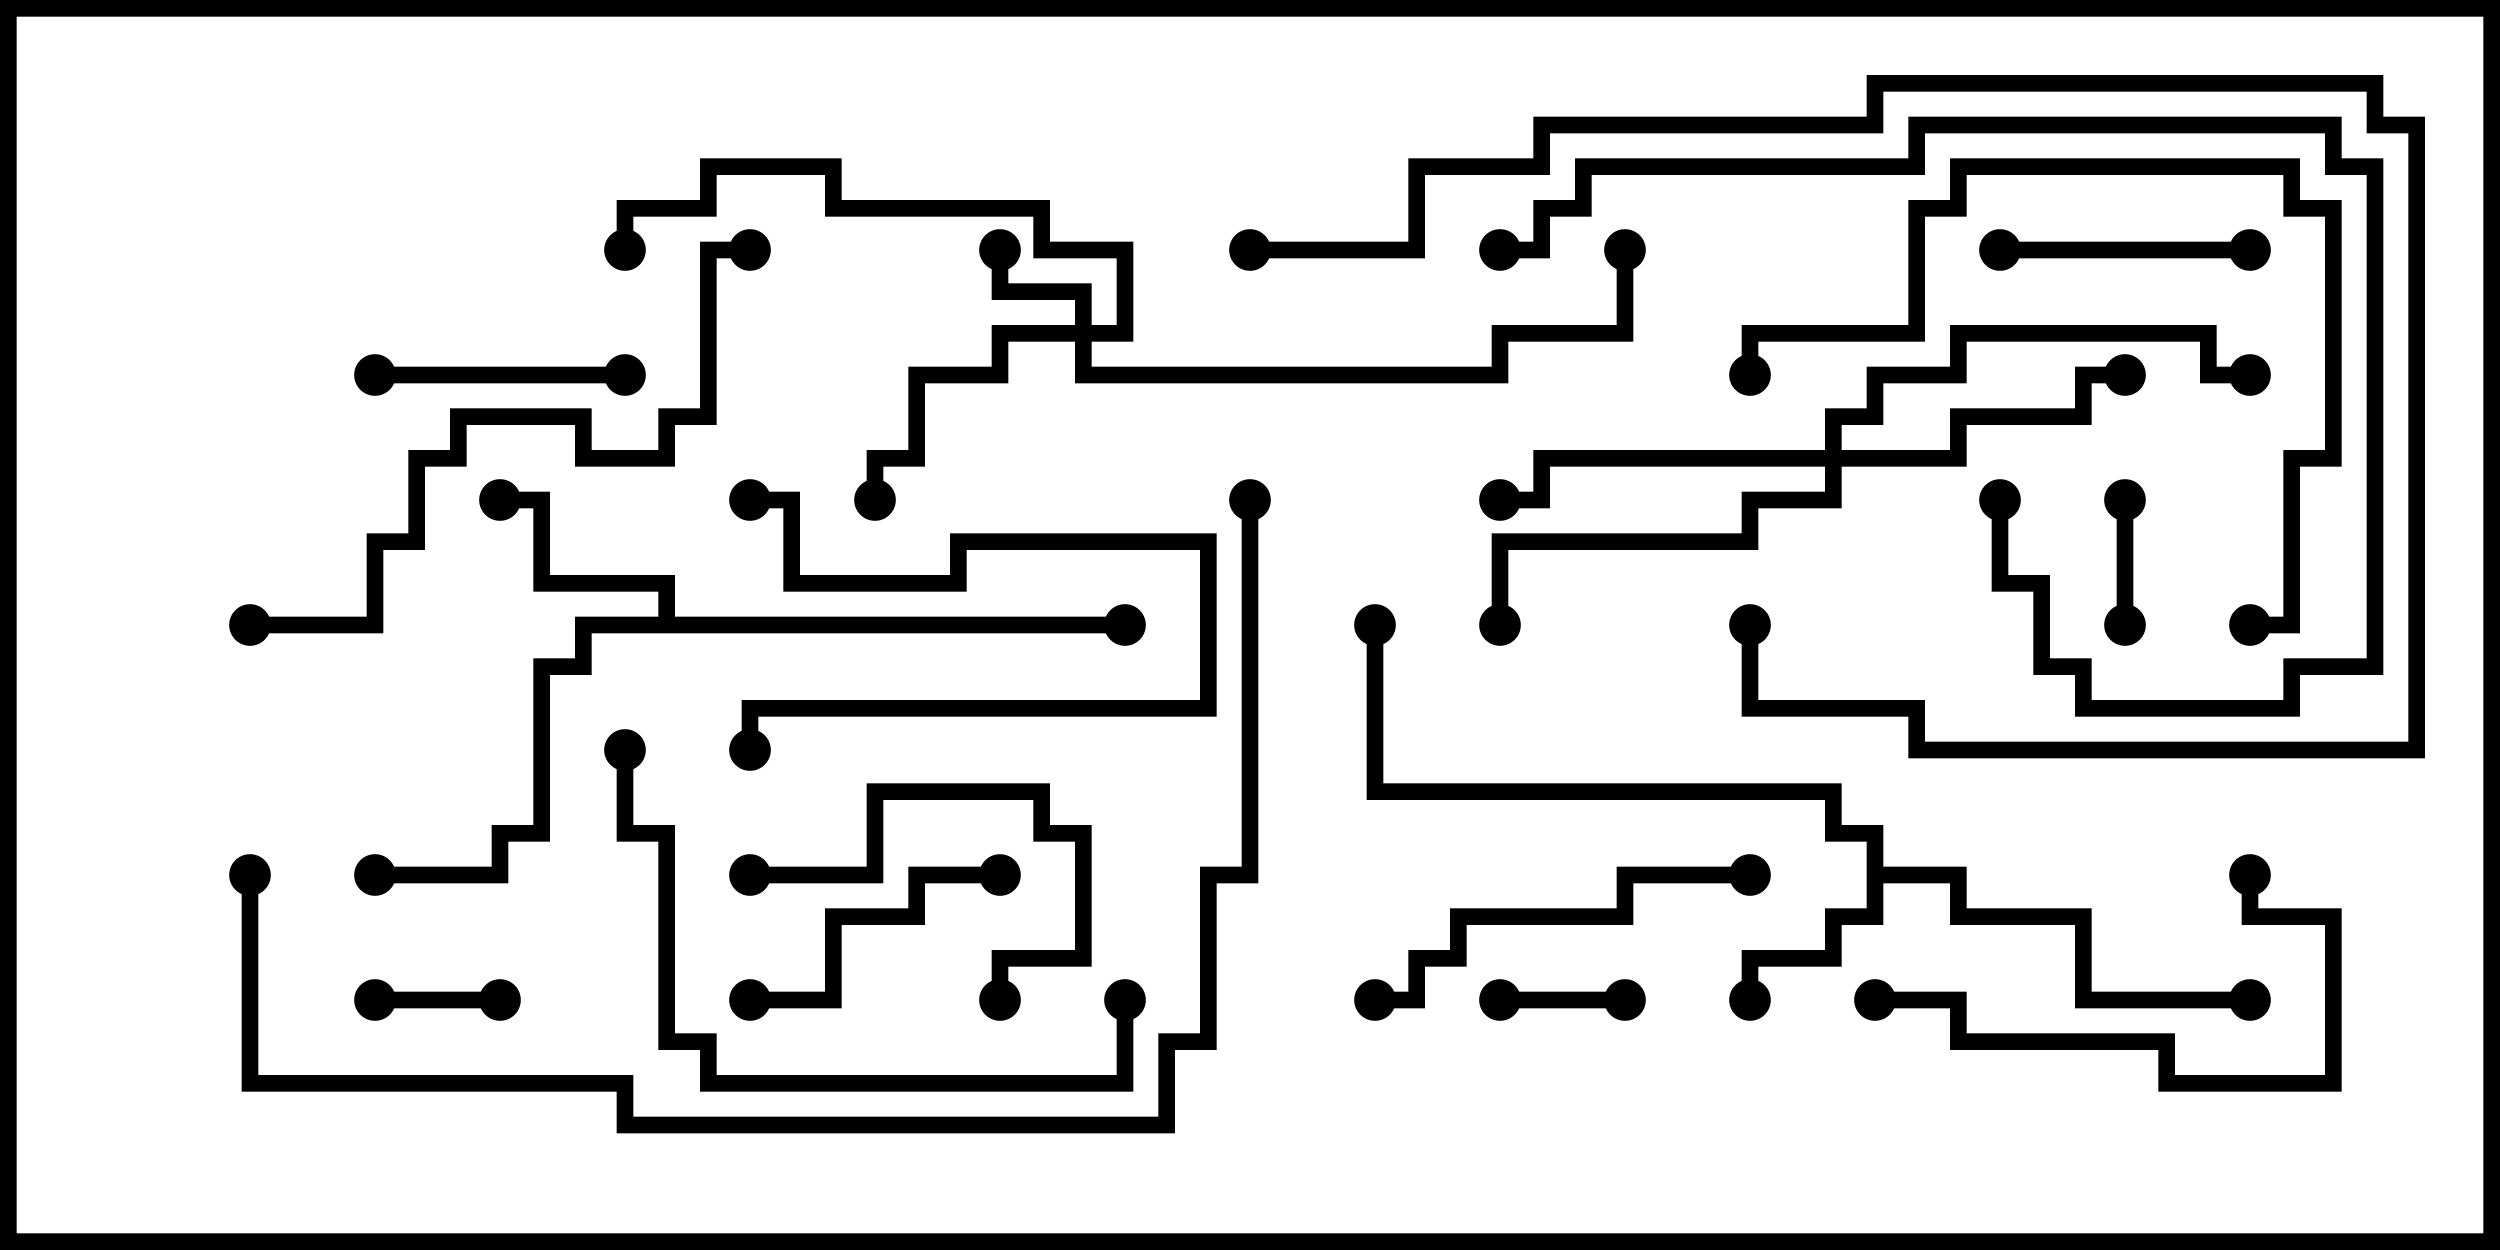 <svg version="1.1" width="30" height="15" xmlns="http://www.w3.org/2000/svg"><path d="M22.4,10.1L21.9,10.1L21.9,9.6L16.4,9.6L16.4,7.5L16.6,7.5L16.6,9.4L22.1,9.4L22.1,9.9L22.6,9.9L22.6,10.4L23.6,10.4L23.6,10.9L25.1,10.9L25.1,11.9L27,11.9L27,12.1L24.9,12.1L24.9,11.1L23.4,11.1L23.4,10.6L22.6,10.6L22.6,11.1L22.1,11.1L22.1,11.6L21.1,11.6L21.1,12L20.9,12L20.9,11.4L21.9,11.4L21.9,10.9L22.4,10.9z" stroke="none"/><path d="M7.9,7.4L7.9,7.1L6.4,7.1L6.4,6.1L6,6.1L6,5.9L6.6,5.9L6.6,6.9L8.1,6.9L8.1,7.4L13.5,7.4L13.5,7.6L7.1,7.6L7.1,8.1L6.6,8.1L6.6,10.1L6.1,10.1L6.1,10.6L4.5,10.6L4.5,10.4L5.9,10.4L5.9,9.9L6.4,9.9L6.4,7.9L6.9,7.9L6.9,7.4z" stroke="none"/><path d="M12.9,3.9L12.9,3.6L11.9,3.6L11.9,3L12.1,3L12.1,3.4L13.1,3.4L13.1,3.9L13.4,3.9L13.4,3.1L12.4,3.1L12.4,2.6L9.9,2.6L9.9,2.1L8.6,2.1L8.6,2.6L7.6,2.6L7.6,3L7.4,3L7.4,2.4L8.4,2.4L8.4,1.9L10.1,1.9L10.1,2.4L12.6,2.4L12.6,2.9L13.6,2.9L13.6,4.1L13.1,4.1L13.1,4.4L17.9,4.4L17.9,3.9L19.4,3.9L19.4,3L19.6,3L19.6,4.1L18.1,4.1L18.1,4.6L12.9,4.6L12.9,4.1L12.1,4.1L12.1,4.6L11.1,4.6L11.1,5.6L10.6,5.6L10.6,6L10.4,6L10.4,5.4L10.9,5.4L10.9,4.4L11.9,4.4L11.9,3.9z" stroke="none"/><path d="M21.9,5.4L21.9,4.9L22.4,4.9L22.4,4.4L23.4,4.4L23.4,3.9L26.6,3.9L26.6,4.4L27,4.4L27,4.6L26.4,4.6L26.4,4.1L23.6,4.1L23.6,4.6L22.6,4.6L22.6,5.1L22.1,5.1L22.1,5.4L23.4,5.4L23.4,4.9L24.9,4.9L24.9,4.4L25.5,4.4L25.5,4.6L25.1,4.6L25.1,5.1L23.6,5.1L23.6,5.6L22.1,5.6L22.1,6.1L21.1,6.1L21.1,6.6L18.1,6.6L18.1,7.5L17.9,7.5L17.9,6.4L20.9,6.4L20.9,5.9L21.9,5.9L21.9,5.6L18.6,5.6L18.6,6.1L18,6.1L18,5.9L18.4,5.9L18.4,5.4z" stroke="none"/><path d="M19.5,11.9L19.5,12.1L18,12.1L18,11.9z" stroke="none"/><path d="M25.4,6L25.6,6L25.6,7.5L25.4,7.5z" stroke="none"/><path d="M6,11.9L6,12.1L4.5,12.1L4.5,11.9z" stroke="none"/><path d="M9,6.1L9,5.9L9.6,5.9L9.6,6.9L11.4,6.9L11.4,6.4L14.6,6.4L14.6,8.6L9.1,8.6L9.1,9L8.9,9L8.9,8.4L14.4,8.4L14.4,6.6L11.6,6.6L11.6,7.1L9.4,7.1L9.4,6.1z" stroke="none"/><path d="M4.5,4.6L4.5,4.4L7.5,4.4L7.5,4.6z" stroke="none"/><path d="M24,3.1L24,2.9L27,2.9L27,3.1z" stroke="none"/><path d="M9,12.1L9,11.9L9.9,11.9L9.9,10.9L10.9,10.9L10.9,10.4L12,10.4L12,10.6L11.1,10.6L11.1,11.1L10.1,11.1L10.1,12.1z" stroke="none"/><path d="M9,10.6L9,10.4L10.4,10.4L10.4,9.4L12.6,9.4L12.6,9.9L13.1,9.9L13.1,11.6L12.1,11.6L12.1,12L11.9,12L11.9,11.4L12.9,11.4L12.9,10.1L12.4,10.1L12.4,9.6L10.6,9.6L10.6,10.6z" stroke="none"/><path d="M22.5,12.1L22.5,11.9L23.6,11.9L23.6,12.4L26.1,12.4L26.1,12.9L27.9,12.9L27.9,11.1L26.9,11.1L26.9,10.5L27.1,10.5L27.1,10.9L28.1,10.9L28.1,13.1L25.9,13.1L25.9,12.6L23.4,12.6L23.4,12.1z" stroke="none"/><path d="M16.5,12.1L16.5,11.9L16.9,11.9L16.9,11.4L17.4,11.4L17.4,10.9L19.4,10.9L19.4,10.4L21,10.4L21,10.6L19.6,10.6L19.6,11.1L17.6,11.1L17.6,11.6L17.1,11.6L17.1,12.1z" stroke="none"/><path d="M13.4,12L13.6,12L13.6,13.1L8.4,13.1L8.4,12.6L7.9,12.6L7.9,10.1L7.4,10.1L7.4,9L7.6,9L7.6,9.9L8.1,9.9L8.1,12.4L8.6,12.4L8.6,12.9L13.4,12.9z" stroke="none"/><path d="M27,7.6L27,7.4L27.4,7.4L27.4,5.4L27.9,5.4L27.9,2.6L27.4,2.6L27.4,2.1L23.6,2.1L23.6,2.6L23.1,2.6L23.1,4.1L21.1,4.1L21.1,4.5L20.9,4.5L20.9,3.9L22.9,3.9L22.9,2.4L23.4,2.4L23.4,1.9L27.6,1.9L27.6,2.4L28.1,2.4L28.1,5.6L27.6,5.6L27.6,7.6z" stroke="none"/><path d="M18,3.1L18,2.9L18.4,2.9L18.4,2.4L18.9,2.4L18.9,1.9L22.9,1.9L22.9,1.4L28.1,1.4L28.1,1.9L28.6,1.9L28.6,8.1L27.6,8.1L27.6,8.6L24.9,8.6L24.9,8.1L24.4,8.1L24.4,7.1L23.9,7.1L23.9,6L24.1,6L24.1,6.9L24.6,6.9L24.6,7.9L25.1,7.9L25.1,8.4L27.4,8.4L27.4,7.9L28.4,7.9L28.4,2.1L27.9,2.1L27.9,1.6L23.1,1.6L23.1,2.1L19.1,2.1L19.1,2.6L18.6,2.6L18.6,3.1z" stroke="none"/><path d="M15,3.1L15,2.9L16.9,2.9L16.9,1.9L18.4,1.9L18.4,1.4L22.4,1.4L22.4,0.9L28.6,0.9L28.6,1.4L29.1,1.4L29.1,9.1L22.9,9.1L22.9,8.6L20.9,8.6L20.9,7.5L21.1,7.5L21.1,8.4L23.1,8.4L23.1,8.9L28.9,8.9L28.9,1.6L28.4,1.6L28.4,1.1L22.6,1.1L22.6,1.6L18.6,1.6L18.6,2.1L17.1,2.1L17.1,3.1z" stroke="none"/><path d="M3,7.6L3,7.4L4.4,7.4L4.4,6.4L4.9,6.4L4.9,5.4L5.4,5.4L5.4,4.9L7.1,4.9L7.1,5.4L7.9,5.4L7.9,4.9L8.4,4.9L8.4,2.9L9,2.9L9,3.1L8.6,3.1L8.6,5.1L8.1,5.1L8.1,5.6L6.9,5.6L6.9,5.1L5.6,5.1L5.6,5.6L5.1,5.6L5.1,6.6L4.6,6.6L4.6,7.6z" stroke="none"/><path d="M2.9,10.5L3.1,10.5L3.1,12.9L7.6,12.9L7.6,13.4L13.9,13.4L13.9,12.4L14.4,12.4L14.4,10.4L14.9,10.4L14.9,6L15.1,6L15.1,10.6L14.6,10.6L14.6,12.6L14.1,12.6L14.1,13.6L7.4,13.6L7.4,13.1L2.9,13.1z" stroke="none"/><circle cx="21" cy="12" r="0.25" stroke-width="0" fill="#000" /><circle cx="27" cy="12" r="0.25" stroke-width="0" fill="#000" /><circle cx="16.5" cy="7.5" r="0.25" stroke-width="0" fill="#000" /><circle cx="6" cy="6" r="0.25" stroke-width="0" fill="#000" /><circle cx="4.5" cy="10.5" r="0.25" stroke-width="0" fill="#000" /><circle cx="13.5" cy="7.5" r="0.25" stroke-width="0" fill="#000" /><circle cx="12" cy="3" r="0.25" stroke-width="0" fill="#000" /><circle cx="10.5" cy="6" r="0.25" stroke-width="0" fill="#000" /><circle cx="7.5" cy="3" r="0.25" stroke-width="0" fill="#000" /><circle cx="19.5" cy="3" r="0.25" stroke-width="0" fill="#000" /><circle cx="25.5" cy="4.5" r="0.25" stroke-width="0" fill="#000" /><circle cx="18" cy="6" r="0.25" stroke-width="0" fill="#000" /><circle cx="18" cy="7.5" r="0.25" stroke-width="0" fill="#000" /><circle cx="27" cy="4.5" r="0.25" stroke-width="0" fill="#000" /><circle cx="19.5" cy="12" r="0.25" stroke-width="0" fill="#000" /><circle cx="18" cy="12" r="0.25" stroke-width="0" fill="#000" /><circle cx="25.5" cy="6" r="0.25" stroke-width="0" fill="#000" /><circle cx="25.5" cy="7.5" r="0.25" stroke-width="0" fill="#000" /><circle cx="6" cy="12" r="0.25" stroke-width="0" fill="#000" /><circle cx="4.5" cy="12" r="0.25" stroke-width="0" fill="#000" /><circle cx="9" cy="6" r="0.25" stroke-width="0" fill="#000" /><circle cx="9" cy="9" r="0.25" stroke-width="0" fill="#000" /><circle cx="4.5" cy="4.5" r="0.25" stroke-width="0" fill="#000" /><circle cx="7.5" cy="4.5" r="0.25" stroke-width="0" fill="#000" /><circle cx="24" cy="3" r="0.25" stroke-width="0" fill="#000" /><circle cx="27" cy="3" r="0.25" stroke-width="0" fill="#000" /><circle cx="9" cy="12" r="0.25" stroke-width="0" fill="#000" /><circle cx="12" cy="10.5" r="0.25" stroke-width="0" fill="#000" /><circle cx="9" cy="10.5" r="0.25" stroke-width="0" fill="#000" /><circle cx="12" cy="12" r="0.25" stroke-width="0" fill="#000" /><circle cx="22.5" cy="12" r="0.25" stroke-width="0" fill="#000" /><circle cx="27" cy="10.5" r="0.25" stroke-width="0" fill="#000" /><circle cx="16.5" cy="12" r="0.25" stroke-width="0" fill="#000" /><circle cx="21" cy="10.5" r="0.25" stroke-width="0" fill="#000" /><circle cx="13.5" cy="12" r="0.25" stroke-width="0" fill="#000" /><circle cx="7.5" cy="9" r="0.25" stroke-width="0" fill="#000" /><circle cx="27" cy="7.5" r="0.25" stroke-width="0" fill="#000" /><circle cx="21" cy="4.5" r="0.25" stroke-width="0" fill="#000" /><circle cx="18" cy="3" r="0.25" stroke-width="0" fill="#000" /><circle cx="24" cy="6" r="0.25" stroke-width="0" fill="#000" /><circle cx="15" cy="3" r="0.25" stroke-width="0" fill="#000" /><circle cx="21" cy="7.5" r="0.25" stroke-width="0" fill="#000" /><circle cx="3" cy="7.5" r="0.25" stroke-width="0" fill="#000" /><circle cx="9" cy="3" r="0.25" stroke-width="0" fill="#000" /><circle cx="3" cy="10.5" r="0.25" stroke-width="0" fill="#000" /><circle cx="15" cy="6" r="0.25" stroke-width="0" fill="#000" /><rect x="0" y="0" width="30" height="15" stroke-width="0.4" stroke="#000" fill="none" /></svg>